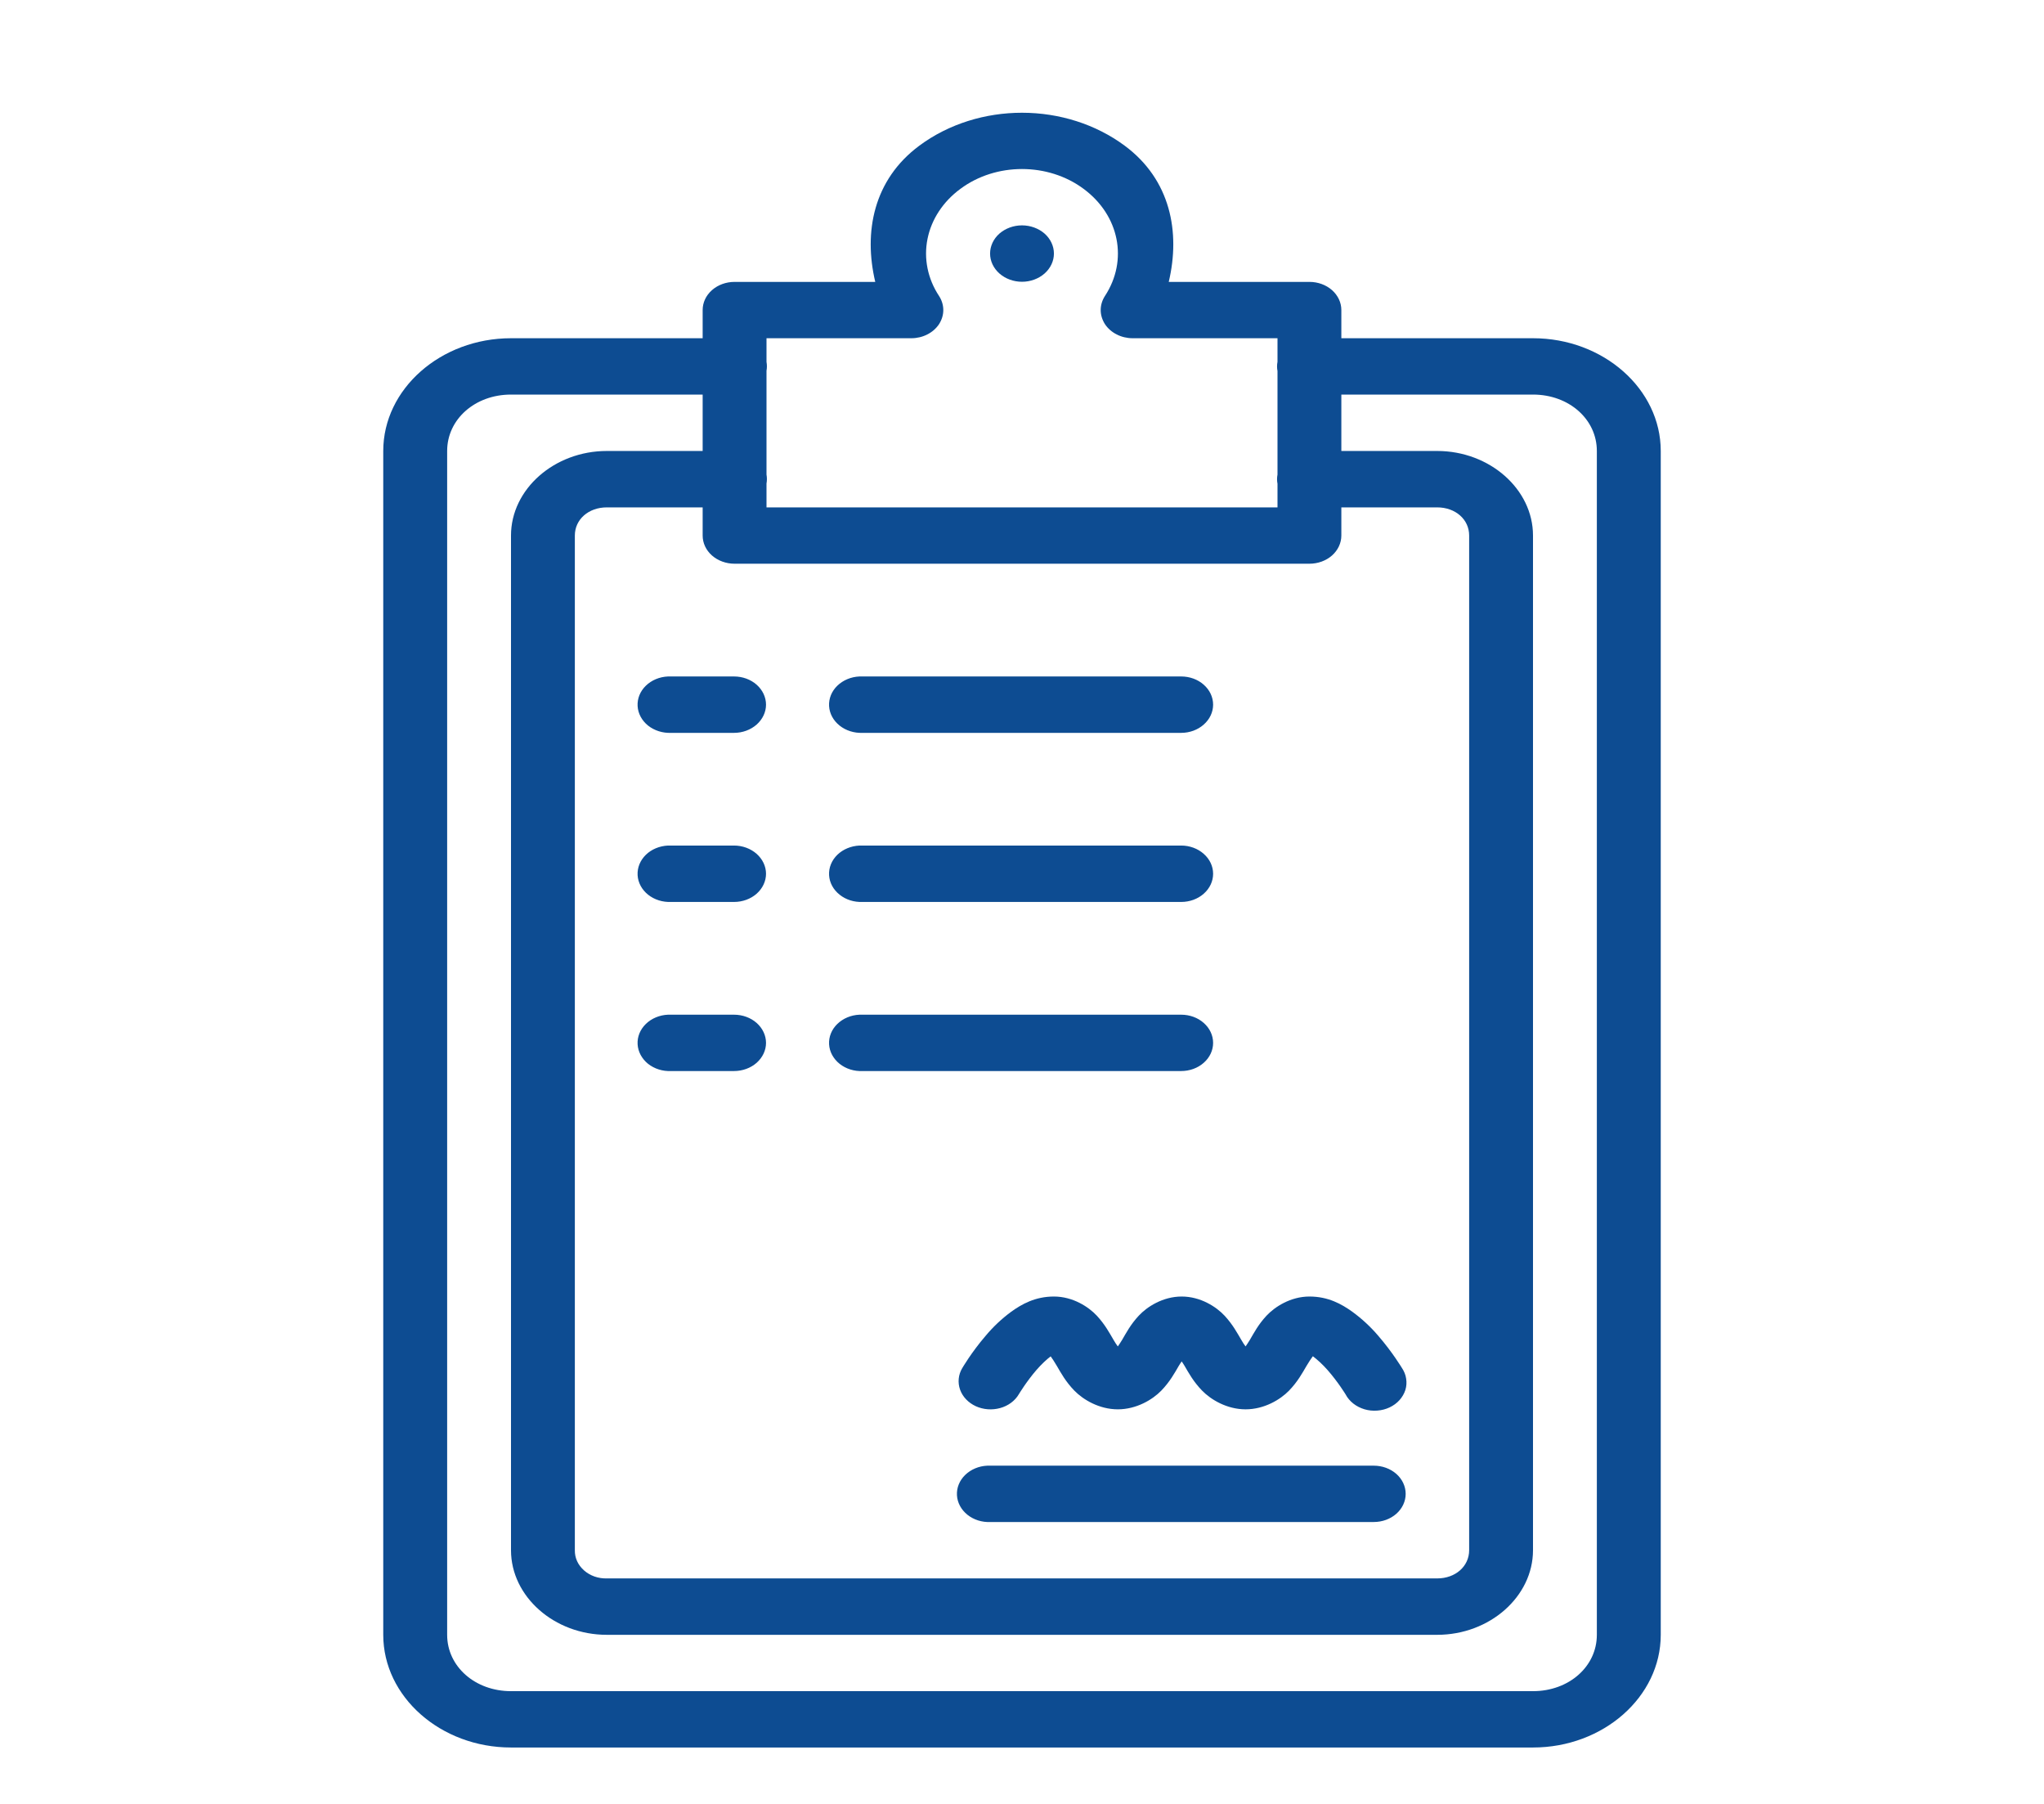 <svg width="34" height="30" viewBox="0 0 34 30" fill="none" xmlns="http://www.w3.org/2000/svg">
<path d="M17 1.875C16.392 1.875 15.784 2.058 15.293 2.422C14.528 2.989 14.363 3.86 14.559 4.688H12.219C12.078 4.688 11.943 4.737 11.843 4.825C11.743 4.913 11.688 5.032 11.688 5.156V5.625H8.5C7.331 5.625 6.375 6.469 6.375 7.5V27.188C6.375 28.219 7.331 29.062 8.5 29.062H25.5C26.669 29.062 27.625 28.219 27.625 27.188V7.5C27.625 6.469 26.669 5.625 25.5 5.625H22.312V5.156C22.312 5.032 22.256 4.913 22.157 4.825C22.057 4.737 21.922 4.688 21.781 4.688H19.441C19.637 3.86 19.472 2.989 18.707 2.422C18.229 2.068 17.624 1.875 17 1.875ZM17 2.811C17.363 2.811 17.728 2.92 18.025 3.141C18.62 3.581 18.769 4.328 18.38 4.922C18.334 4.993 18.309 5.074 18.309 5.156C18.309 5.239 18.334 5.319 18.38 5.391C18.427 5.462 18.494 5.521 18.575 5.562C18.655 5.603 18.747 5.625 18.84 5.625H21.25V6.017C21.24 6.068 21.24 6.12 21.25 6.171V7.892C21.24 7.943 21.24 7.995 21.25 8.046V8.438H12.75V8.042C12.759 7.992 12.759 7.942 12.75 7.892V6.167C12.759 6.117 12.759 6.067 12.75 6.017V5.625H15.16C15.253 5.625 15.345 5.603 15.425 5.562C15.506 5.521 15.573 5.462 15.62 5.391C15.666 5.319 15.691 5.239 15.691 5.156C15.691 5.074 15.666 4.993 15.62 4.922C15.431 4.636 15.363 4.3 15.428 3.974C15.493 3.648 15.687 3.353 15.975 3.141C16.272 2.92 16.637 2.811 17 2.811ZM17 3.748C16.859 3.748 16.724 3.798 16.624 3.885C16.525 3.973 16.469 4.093 16.469 4.217C16.469 4.341 16.525 4.46 16.624 4.548C16.724 4.636 16.859 4.686 17 4.686C17.141 4.686 17.276 4.636 17.376 4.548C17.475 4.46 17.531 4.341 17.531 4.217C17.531 4.093 17.475 3.973 17.376 3.885C17.276 3.798 17.141 3.748 17 3.748ZM8.5 6.562H11.688V7.5H10.094C9.22 7.5 8.5 8.136 8.5 8.906V25.781C8.5 26.552 9.22 27.188 10.094 27.188H23.906C24.78 27.188 25.5 26.552 25.5 25.781V8.906C25.5 8.136 24.78 7.5 23.906 7.5H22.312V6.562H25.5C26.098 6.562 26.562 6.972 26.562 7.5V27.188C26.562 27.715 26.098 28.125 25.5 28.125H8.5C7.902 28.125 7.438 27.715 7.438 27.188V7.5C7.438 6.972 7.902 6.562 8.5 6.562ZM10.094 8.438H11.688V8.906C11.688 9.031 11.743 9.15 11.843 9.238C11.943 9.326 12.078 9.375 12.219 9.375H21.781C21.922 9.375 22.057 9.326 22.157 9.238C22.256 9.15 22.312 9.031 22.312 8.906V8.438H23.906C24.21 8.438 24.438 8.638 24.438 8.906V25.781C24.438 26.049 24.21 26.25 23.906 26.25H10.094C10.024 26.252 9.954 26.241 9.888 26.218C9.823 26.195 9.764 26.16 9.714 26.116C9.665 26.072 9.625 26.02 9.599 25.962C9.573 25.905 9.561 25.843 9.562 25.781V8.906C9.562 8.638 9.79 8.438 10.094 8.438ZM11.111 11.25C10.97 11.256 10.837 11.312 10.743 11.404C10.648 11.496 10.599 11.618 10.606 11.742C10.613 11.867 10.676 11.983 10.78 12.067C10.885 12.15 11.023 12.194 11.164 12.188H12.21C12.351 12.188 12.486 12.138 12.586 12.05C12.685 11.962 12.742 11.843 12.742 11.719C12.742 11.594 12.685 11.475 12.586 11.387C12.486 11.299 12.351 11.25 12.21 11.25H11.165C11.147 11.249 11.129 11.249 11.111 11.25ZM14.296 11.25C14.155 11.256 14.023 11.312 13.928 11.404C13.833 11.496 13.784 11.618 13.791 11.742C13.798 11.867 13.861 11.983 13.966 12.067C14.07 12.15 14.208 12.194 14.349 12.188H19.648C19.789 12.188 19.924 12.138 20.023 12.05C20.123 11.962 20.179 11.843 20.179 11.719C20.179 11.594 20.123 11.475 20.023 11.387C19.924 11.299 19.789 11.25 19.648 11.25H14.35C14.332 11.249 14.315 11.249 14.297 11.25H14.296ZM11.111 14.062C10.97 14.069 10.837 14.124 10.743 14.216C10.648 14.309 10.599 14.43 10.606 14.555C10.613 14.679 10.676 14.796 10.78 14.879C10.885 14.963 11.023 15.006 11.164 15H12.21C12.351 15 12.486 14.951 12.586 14.863C12.685 14.775 12.742 14.656 12.742 14.531C12.742 14.407 12.685 14.288 12.586 14.2C12.486 14.112 12.351 14.062 12.21 14.062H11.165C11.147 14.062 11.129 14.062 11.111 14.062ZM14.296 14.062C14.155 14.069 14.023 14.124 13.928 14.216C13.833 14.309 13.784 14.43 13.791 14.555C13.798 14.679 13.861 14.796 13.966 14.879C14.07 14.963 14.208 15.006 14.349 15H19.648C19.789 15 19.924 14.951 20.023 14.863C20.123 14.775 20.179 14.656 20.179 14.531C20.179 14.407 20.123 14.288 20.023 14.2C19.924 14.112 19.789 14.062 19.648 14.062H14.35C14.332 14.062 14.315 14.062 14.297 14.062H14.296ZM11.111 16.875C10.97 16.881 10.837 16.937 10.743 17.029C10.648 17.121 10.599 17.243 10.606 17.367C10.613 17.491 10.676 17.608 10.78 17.692C10.885 17.775 11.023 17.819 11.164 17.812H12.21C12.351 17.812 12.486 17.763 12.586 17.675C12.685 17.587 12.742 17.468 12.742 17.344C12.742 17.219 12.685 17.1 12.586 17.012C12.486 16.924 12.351 16.875 12.21 16.875H11.165C11.147 16.874 11.129 16.874 11.111 16.875ZM14.296 16.875C14.155 16.881 14.023 16.937 13.928 17.029C13.833 17.121 13.784 17.243 13.791 17.367C13.798 17.491 13.861 17.608 13.966 17.692C14.07 17.775 14.208 17.819 14.349 17.812H19.648C19.789 17.812 19.924 17.763 20.023 17.675C20.123 17.587 20.179 17.468 20.179 17.344C20.179 17.219 20.123 17.1 20.023 17.012C19.924 16.924 19.789 16.875 19.648 16.875H14.35C14.332 16.874 14.315 16.874 14.297 16.875H14.296ZM17.531 21.562C17.219 21.562 16.994 21.69 16.819 21.816C16.659 21.934 16.516 22.07 16.392 22.219C16.159 22.49 16.006 22.753 16.006 22.753C15.94 22.863 15.928 22.992 15.97 23.111C16.012 23.229 16.106 23.328 16.231 23.386C16.356 23.443 16.502 23.454 16.636 23.417C16.771 23.38 16.883 23.297 16.948 23.186C16.948 23.186 17.071 22.98 17.241 22.783C17.321 22.691 17.408 22.609 17.477 22.557C17.509 22.602 17.533 22.637 17.579 22.715C17.648 22.833 17.727 22.979 17.871 23.127C18.017 23.277 18.284 23.438 18.594 23.438C18.904 23.438 19.171 23.277 19.316 23.128C19.461 22.978 19.539 22.833 19.608 22.715C19.63 22.677 19.637 22.671 19.656 22.641C19.675 22.671 19.683 22.678 19.704 22.715C19.773 22.833 19.852 22.979 19.996 23.127C20.142 23.277 20.409 23.438 20.719 23.438C21.029 23.438 21.296 23.277 21.441 23.128C21.586 22.978 21.664 22.833 21.733 22.715C21.78 22.635 21.807 22.599 21.838 22.555C21.909 22.608 22.001 22.691 22.084 22.786C22.257 22.983 22.383 23.19 22.383 23.19C22.413 23.248 22.457 23.299 22.511 23.342C22.564 23.384 22.627 23.416 22.696 23.437C22.764 23.457 22.837 23.465 22.909 23.459C22.981 23.454 23.051 23.436 23.114 23.406C23.178 23.376 23.234 23.335 23.279 23.285C23.324 23.235 23.357 23.178 23.377 23.116C23.396 23.055 23.4 22.991 23.39 22.928C23.381 22.864 23.356 22.804 23.319 22.749C23.319 22.749 23.161 22.486 22.926 22.215C22.8 22.067 22.655 21.932 22.493 21.814C22.318 21.689 22.095 21.562 21.781 21.562C21.469 21.562 21.205 21.733 21.067 21.881C20.929 22.029 20.857 22.17 20.789 22.285C20.758 22.338 20.744 22.353 20.719 22.392C20.693 22.354 20.679 22.339 20.649 22.285C20.581 22.17 20.507 22.029 20.37 21.881C20.232 21.733 19.97 21.562 19.656 21.562C19.343 21.562 19.079 21.733 18.942 21.881C18.804 22.029 18.732 22.17 18.664 22.285C18.633 22.338 18.619 22.353 18.594 22.392C18.568 22.354 18.554 22.339 18.524 22.285C18.456 22.17 18.382 22.029 18.245 21.881C18.107 21.733 17.845 21.562 17.531 21.562ZM16.423 24.375C16.282 24.381 16.15 24.437 16.055 24.529C15.96 24.621 15.911 24.743 15.918 24.867C15.925 24.991 15.988 25.108 16.093 25.192C16.197 25.275 16.335 25.319 16.476 25.312H22.851C22.992 25.312 23.127 25.263 23.227 25.175C23.326 25.087 23.382 24.968 23.382 24.844C23.382 24.719 23.326 24.6 23.227 24.512C23.127 24.424 22.992 24.375 22.851 24.375H16.476C16.459 24.374 16.441 24.374 16.423 24.375Z" fill="#0D4C92"/>
</svg>
